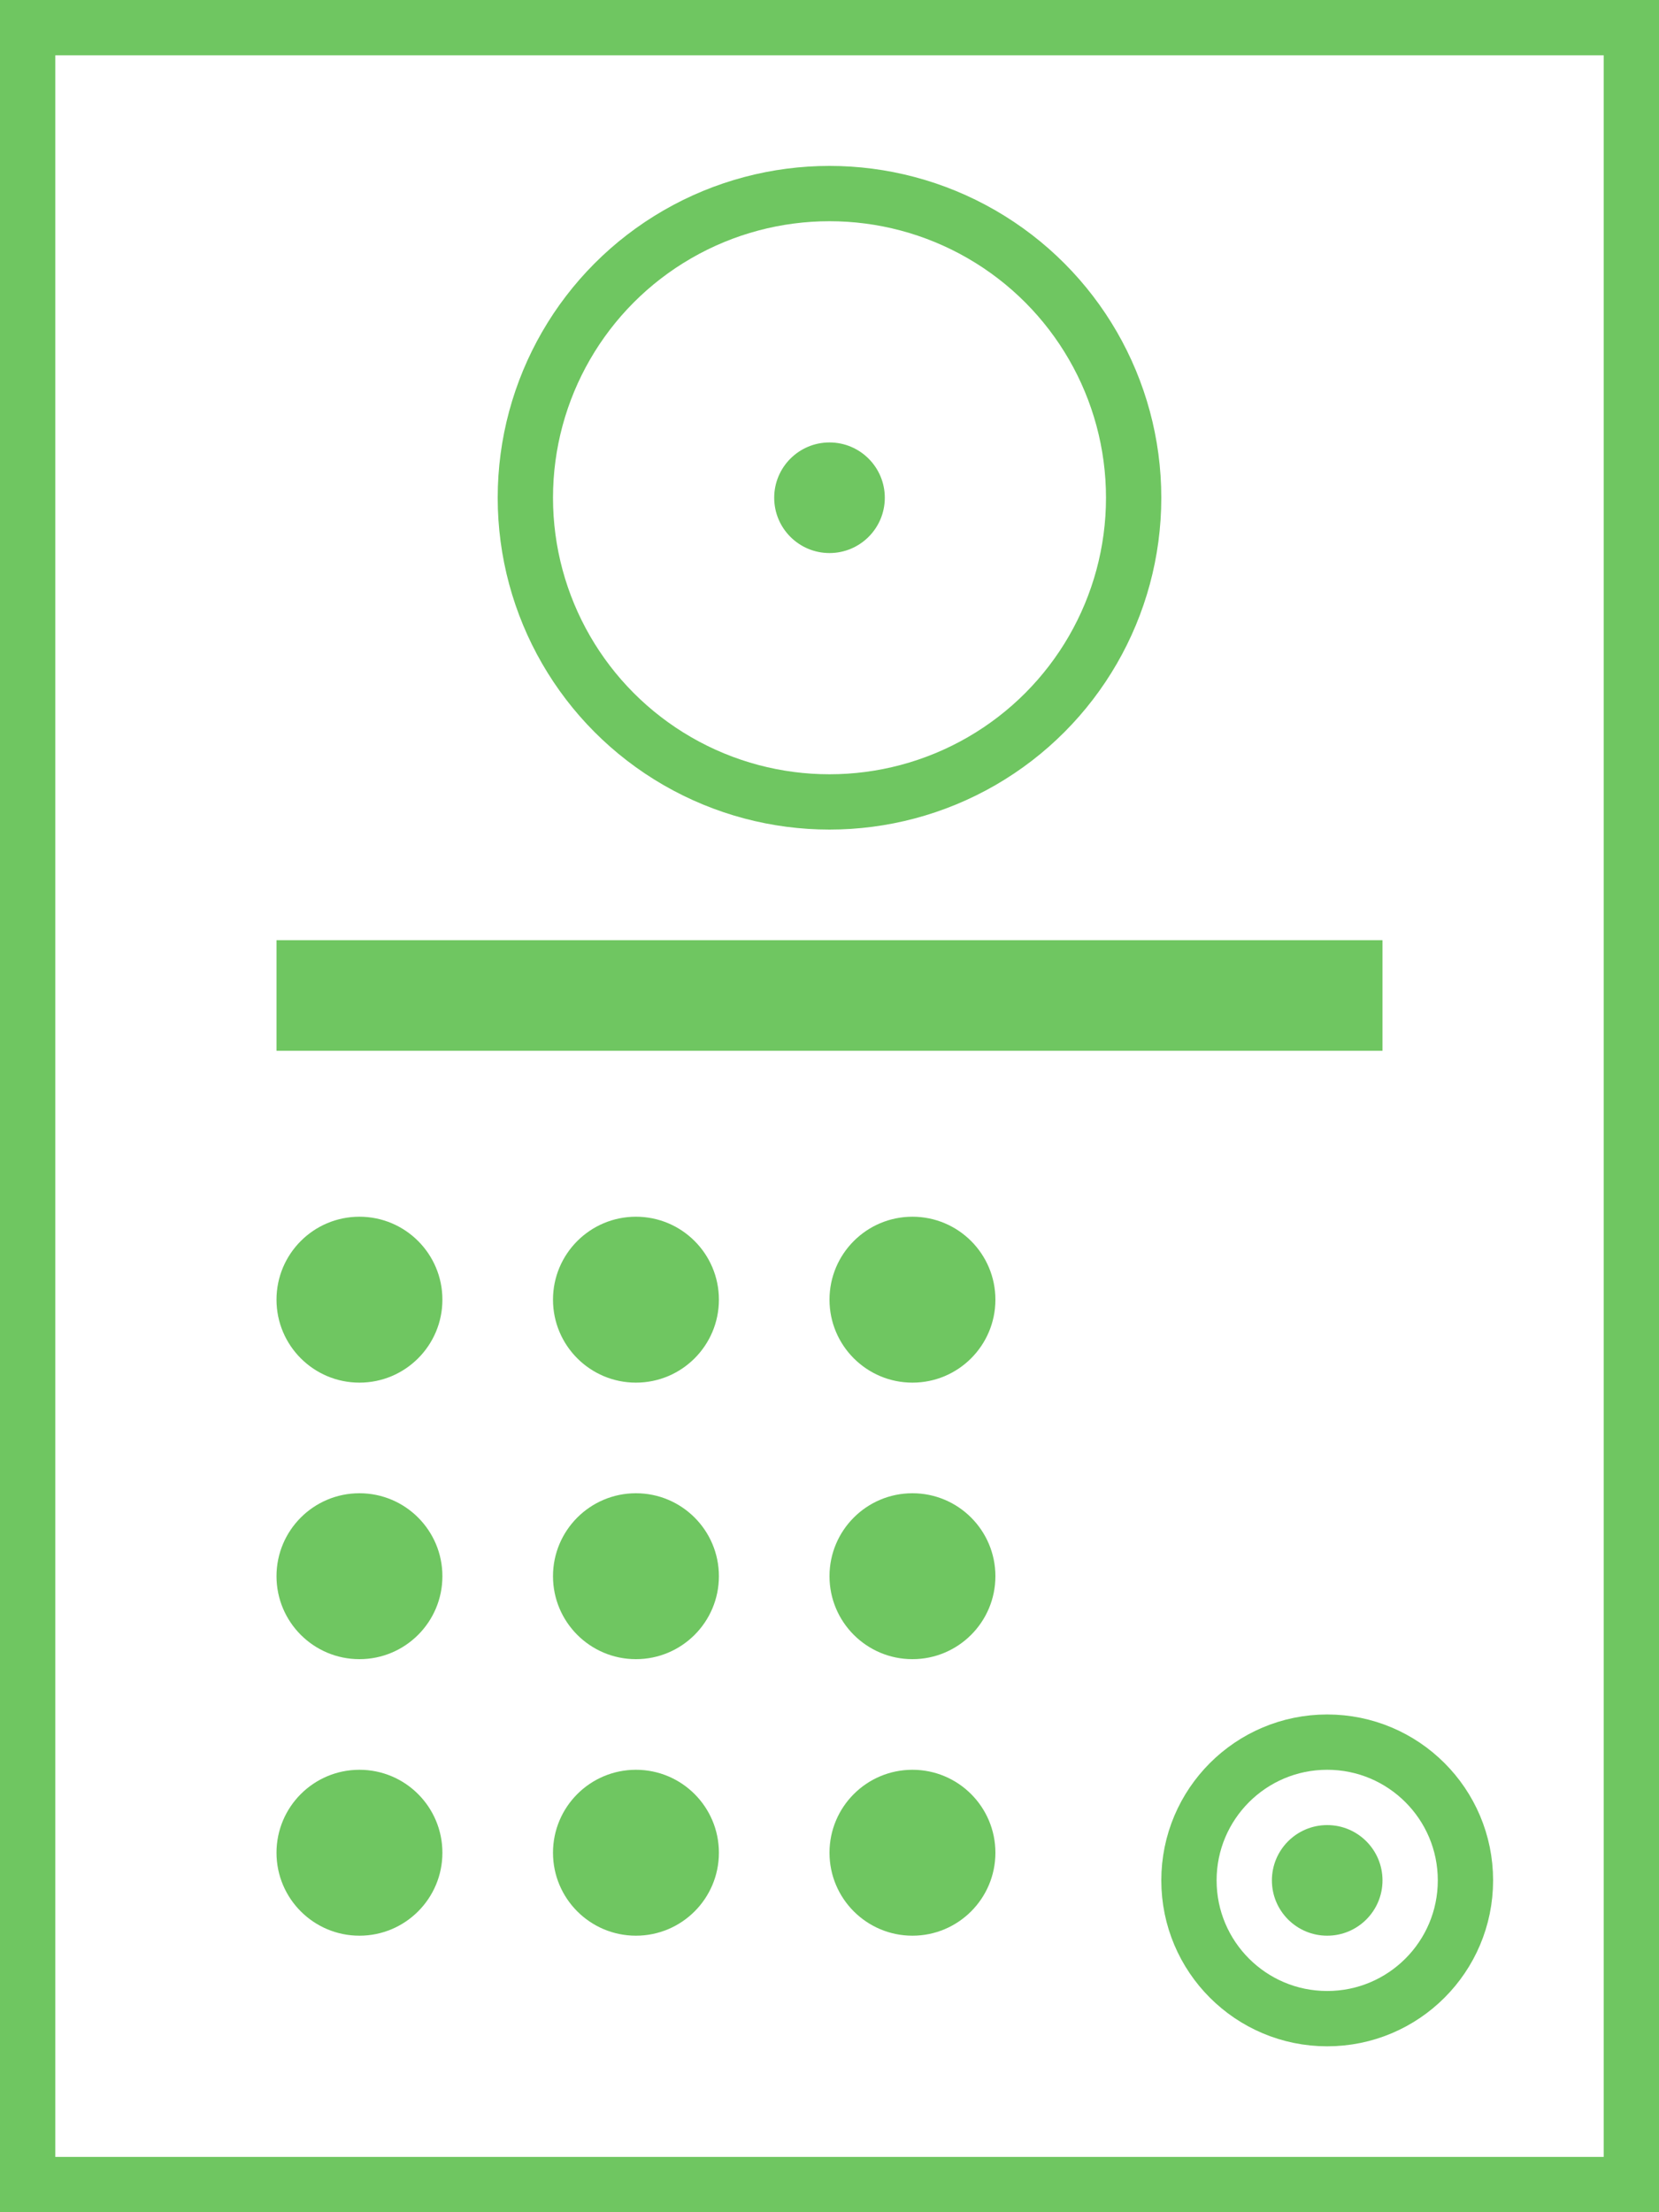 <svg width="30" height="40" viewBox="0 0 30 40" fill="none" xmlns="http://www.w3.org/2000/svg">
<rect x="0.5" y="0.5" width="29" height="39" stroke="#6FC661"/>
<circle cx="15" cy="9" r="1" fill="#6FC661"/>
<circle cx="24" cy="34" r="1" fill="#6FC661"/>
<circle cx="6.5" cy="23.5" r="1.5" fill="#6FC661"/>
<circle cx="11.5" cy="23.5" r="1.5" fill="#6FC661"/>
<circle cx="16.5" cy="23.5" r="1.5" fill="#6FC661"/>
<circle cx="16.5" cy="28.5" r="1.5" fill="#6FC661"/>
<circle cx="11.5" cy="28.5" r="1.5" fill="#6FC661"/>
<circle cx="6.5" cy="28.5" r="1.5" fill="#6FC661"/>
<circle cx="6.5" cy="33.5" r="1.5" fill="#6FC661"/>
<circle cx="11.5" cy="33.5" r="1.5" fill="#6FC661"/>
<circle cx="16.5" cy="33.5" r="1.5" fill="#6FC661"/>
<circle cx="15" cy="9" r="5.5" stroke="#6FC661"/>
<circle cx="24" cy="34" r="2.5" stroke="#6FC661"/>
<line x1="5" y1="18" x2="25" y2="18" stroke="#6FC661" stroke-width="2"/>
</svg>
